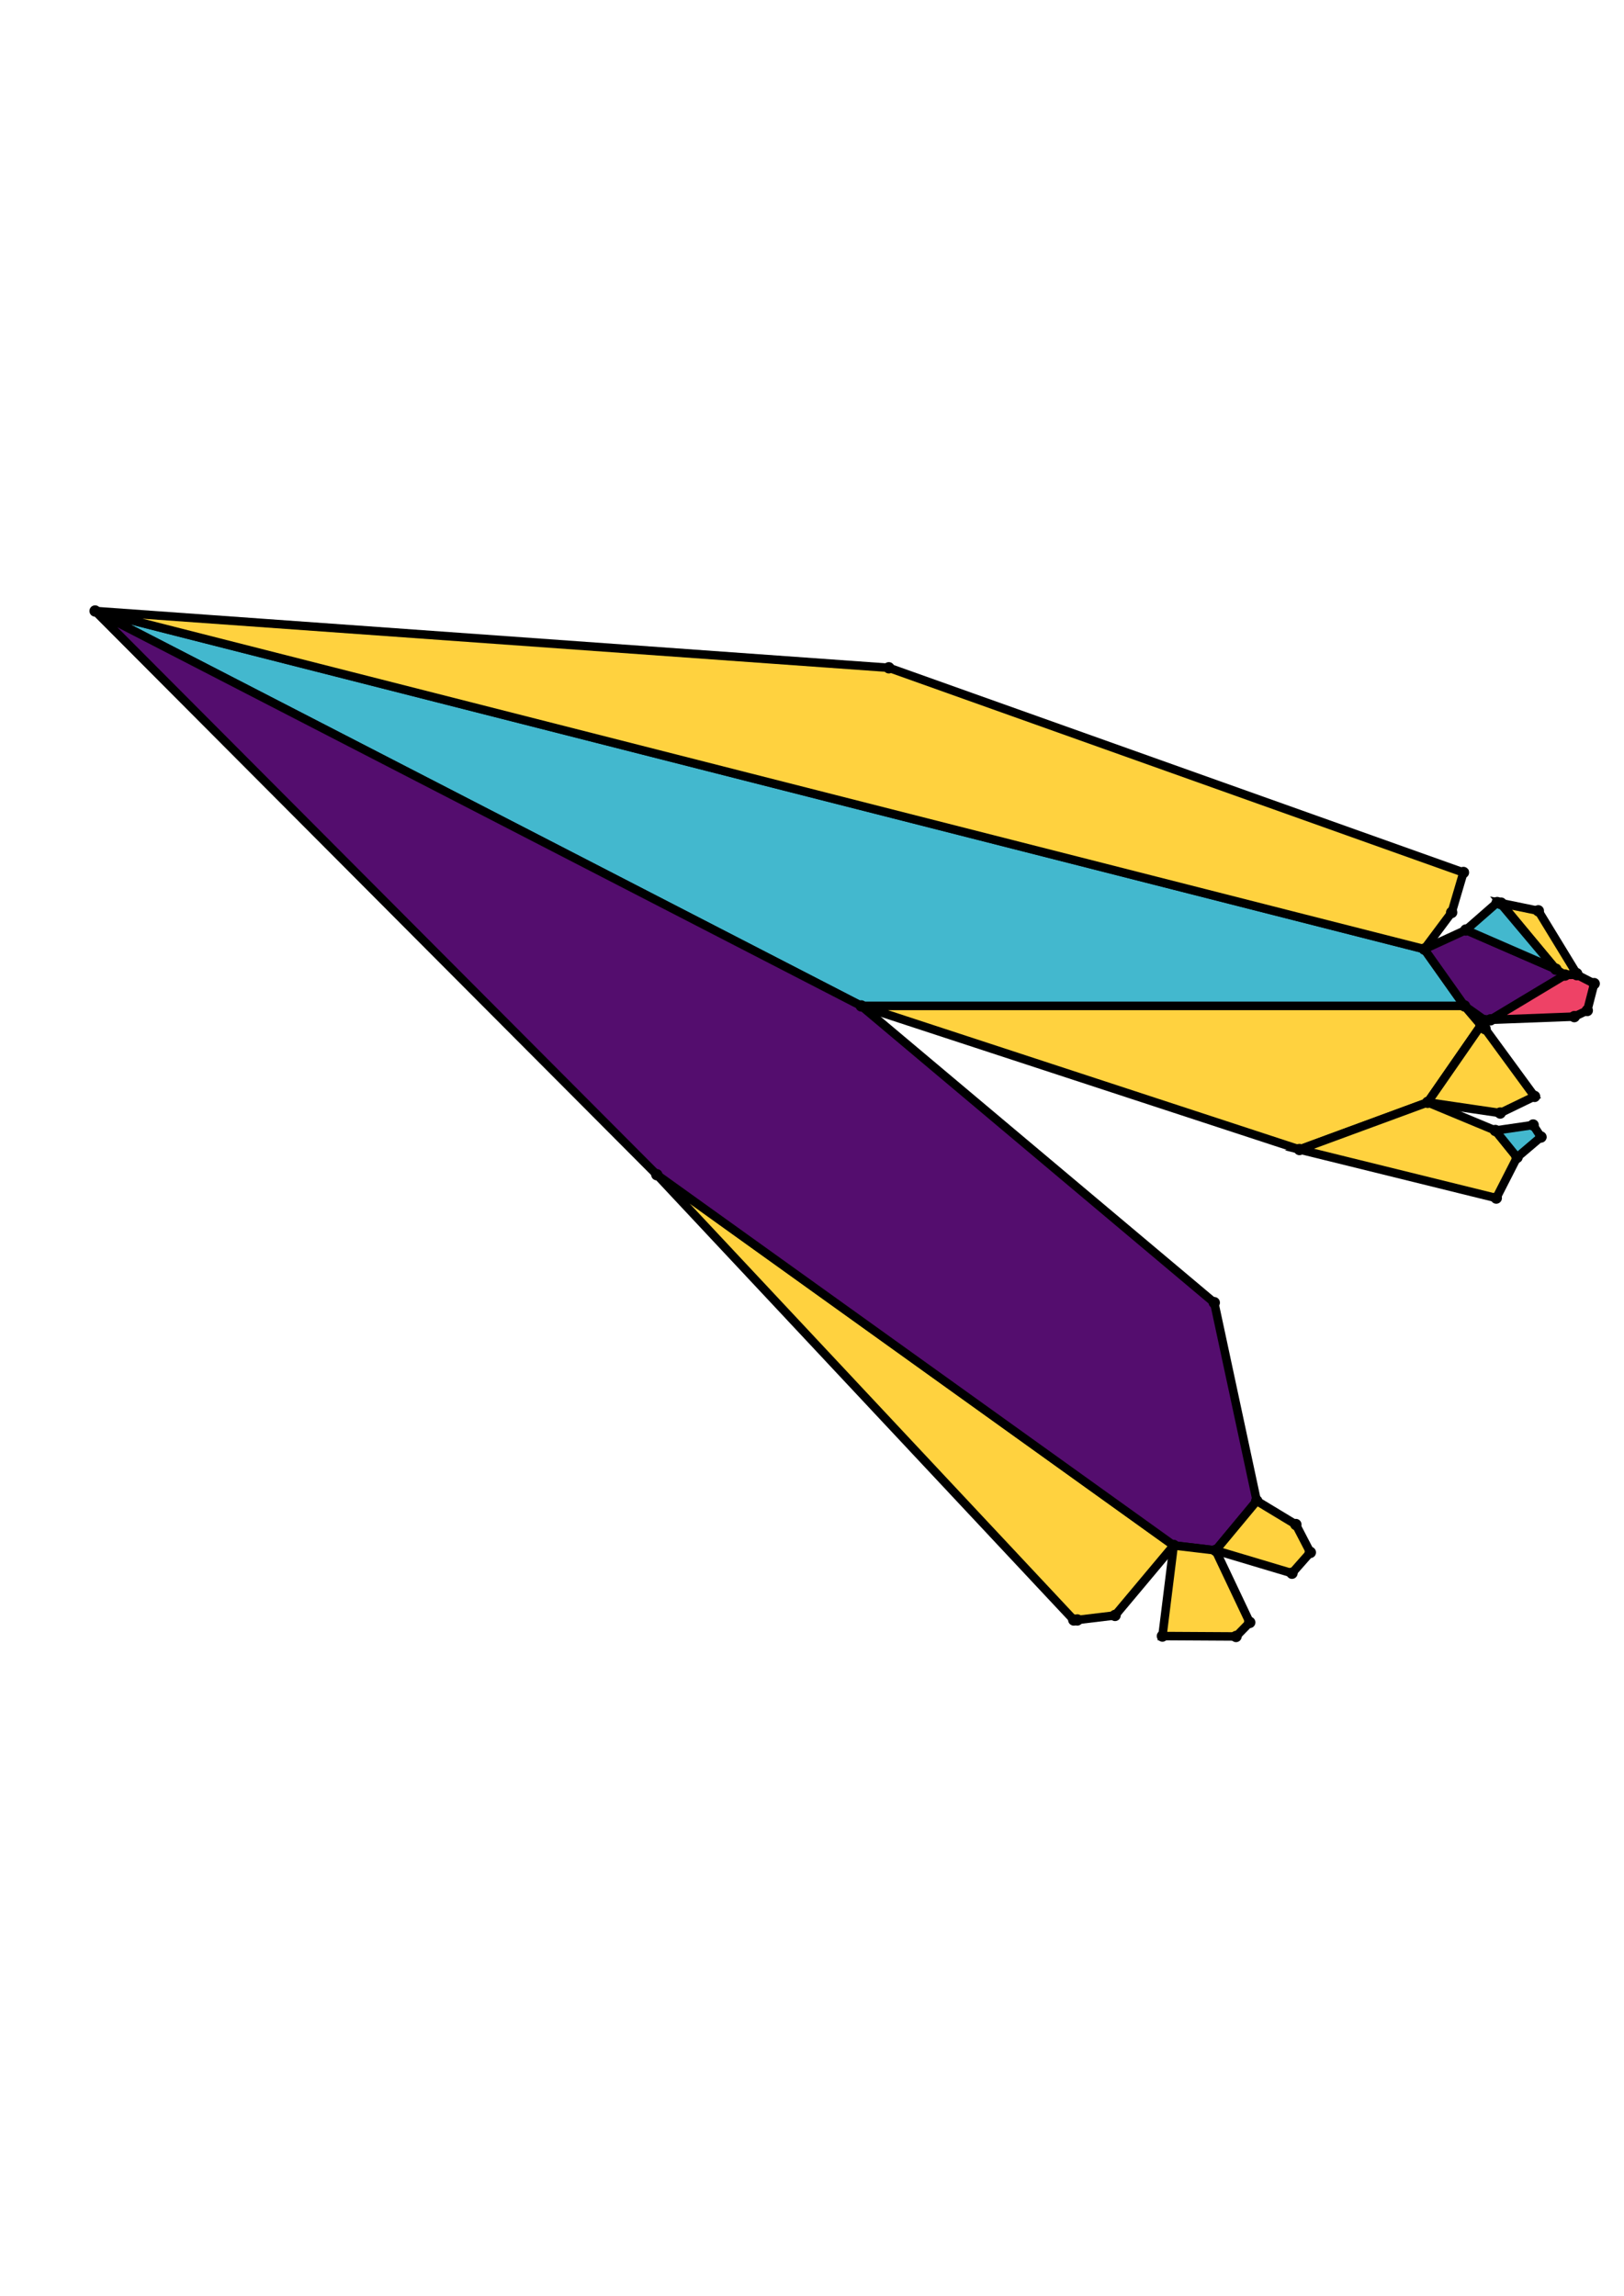 <?xml version="1.0" encoding="UTF-8" standalone="yes"?>
<!DOCTYPE svg PUBLIC "-//W3C//DTD SVG 1.0//EN" "http://www.w3.org/TR/2001/REC-SVG-20010904/DTD/svg10.dtd">
<!-- generated using polymake; Michael Joswig, Georg Loho, Benjamin Lorenz, Rico Raber; license CC BY-NC-SA 3.0; see polymake.org and matchthenet.de -->
<svg height="841pt" id="document" viewBox="0 -451.137 572 451.137" width="595pt" xmlns="http://www.w3.org/2000/svg" xmlns:svg="http://www.w3.org/2000/svg" xmlns:xlink="http://www.w3.org/1999/xlink">
	<title id="document_title">planar_net_</title>
	<polygon points="303.357,-275.556 515.828,-275.556 501.659,-295.558 33.5,-414.637 " style="fill: rgb(67,184,206); fill-opacity: 1; stroke: rgb(0,0,0); stroke-width: 3" />
	<polygon points="521.639,-268.731 515.828,-275.556 303.357,-275.556 457.697,-224.988 502.839,-241.597 " style="fill: rgb(255,210,63); fill-opacity: 1; stroke: rgb(0,0,0); stroke-width: 3" />
	<polygon points="231.344,-216.115 378.205,-59.306 379.452,-59.318 392.737,-60.912 413.394,-85.561 " style="fill: rgb(255,210,63); fill-opacity: 1; stroke: rgb(0,0,0); stroke-width: 3" />
	<polygon points="303.357,-275.556 33.5,-414.637 231.344,-216.115 413.394,-85.561 428.162,-83.815 442.649,-101.25 427.685,-171.055 " style="fill: rgb(84,13,110); fill-opacity: 1; stroke: rgb(0,0,0); stroke-width: 3" />
	<polygon points="457.697,-224.988 527.01,-207.89 534.331,-222.229 526.693,-231.683 502.839,-241.597 " style="fill: rgb(255,210,63); fill-opacity: 1; stroke: rgb(0,0,0); stroke-width: 3" />
	<polygon points="540,-233.622 526.693,-231.683 534.331,-222.229 542.76,-229.393 " style="fill: rgb(67,184,206); fill-opacity: 1; stroke: rgb(0,0,0); stroke-width: 3" />
	<polygon points="523.054,-267.535 521.639,-268.731 502.839,-241.597 528.395,-237.833 540.5,-243.692 " style="fill: rgb(255,210,63); fill-opacity: 1; stroke: rgb(0,0,0); stroke-width: 3" />
	<polygon points="501.659,-295.558 515.828,-275.556 523.146,-270.378 524.976,-270.664 551.234,-286.438 548.005,-288.495 516.302,-302.295 " style="fill: rgb(84,13,110); fill-opacity: 1; stroke: rgb(0,0,0); stroke-width: 3" />
	<polygon points="551.234,-286.438 524.976,-270.664 554.499,-271.791 559.064,-273.95 561.5,-283.41 555.355,-286.571 " style="fill: rgb(238,66,102); fill-opacity: 1; stroke: rgb(0,0,0); stroke-width: 3" />
	<polygon points="428.162,-83.815 413.394,-85.561 409.423,-53.647 435.354,-53.5 440.18,-58.446 " style="fill: rgb(255,210,63); fill-opacity: 1; stroke: rgb(0,0,0); stroke-width: 3" />
	<polygon points="442.649,-101.25 428.162,-83.815 455.058,-75.776 461.521,-83.1 456.426,-92.919 " style="fill: rgb(255,210,63); fill-opacity: 1; stroke: rgb(0,0,0); stroke-width: 3" />
	<polygon points="548.005,-288.495 551.234,-286.438 555.328,-286.923 541.819,-309.058 528.714,-311.756 " style="fill: rgb(255,210,63); fill-opacity: 1; stroke: rgb(0,0,0); stroke-width: 3" />
	<polygon points="516.302,-302.295 548.005,-288.495 528.546,-311.616 527.346,-311.954 " style="fill: rgb(67,184,206); fill-opacity: 1; stroke: rgb(0,0,0); stroke-width: 3" />
	<polygon points="33.5,-414.637 501.659,-295.558 511.302,-308.474 515.446,-322.549 313.059,-394.639 " style="fill: rgb(255,210,63); fill-opacity: 1; stroke: rgb(0,0,0); stroke-width: 3" />
	<circle cx="303.357" cy="-275.556" r="2" style="fill: rgb(0,0,0)" />
	<circle cx="515.828" cy="-275.556" r="2" style="fill: rgb(0,0,0)" />
	<circle cx="501.659" cy="-295.558" r="2" style="fill: rgb(0,0,0)" />
	<circle cx="33.5" cy="-414.637" r="2" style="fill: rgb(0,0,0)" />
	<circle cx="457.697" cy="-224.988" r="2" style="fill: rgb(0,0,0)" />
	<circle cx="502.839" cy="-241.597" r="2" style="fill: rgb(0,0,0)" />
	<circle cx="521.639" cy="-268.731" r="2" style="fill: rgb(0,0,0)" />
	<circle cx="231.344" cy="-216.115" r="2" style="fill: rgb(0,0,0)" />
	<circle cx="413.394" cy="-85.561" r="2" style="fill: rgb(0,0,0)" />
	<circle cx="428.162" cy="-83.815" r="2" style="fill: rgb(0,0,0)" />
	<circle cx="442.649" cy="-101.25" r="2" style="fill: rgb(0,0,0)" />
	<circle cx="427.685" cy="-171.055" r="2" style="fill: rgb(0,0,0)" />
	<circle cx="523.146" cy="-270.378" r="2" style="fill: rgb(0,0,0)" />
	<circle cx="524.976" cy="-270.664" r="2" style="fill: rgb(0,0,0)" />
	<circle cx="551.234" cy="-286.438" r="2" style="fill: rgb(0,0,0)" />
	<circle cx="548.005" cy="-288.495" r="2" style="fill: rgb(0,0,0)" />
	<circle cx="516.302" cy="-302.295" r="2" style="fill: rgb(0,0,0)" />
	<circle cx="511.302" cy="-308.474" r="2" style="fill: rgb(0,0,0)" />
	<circle cx="515.446" cy="-322.549" r="2" style="fill: rgb(0,0,0)" />
	<circle cx="313.059" cy="-394.639" r="2" style="fill: rgb(0,0,0)" />
	<circle cx="527.01" cy="-207.89" r="2" style="fill: rgb(0,0,0)" />
	<circle cx="534.331" cy="-222.229" r="2" style="fill: rgb(0,0,0)" />
	<circle cx="526.693" cy="-231.683" r="2" style="fill: rgb(0,0,0)" />
	<circle cx="528.395" cy="-237.833" r="2" style="fill: rgb(0,0,0)" />
	<circle cx="540.5" cy="-243.692" r="2" style="fill: rgb(0,0,0)" />
	<circle cx="523.054" cy="-267.535" r="2" style="fill: rgb(0,0,0)" />
	<circle cx="378.205" cy="-59.306" r="2" style="fill: rgb(0,0,0)" />
	<circle cx="379.452" cy="-59.318" r="2" style="fill: rgb(0,0,0)" />
	<circle cx="392.737" cy="-60.912" r="2" style="fill: rgb(0,0,0)" />
	<circle cx="409.423" cy="-53.647" r="2" style="fill: rgb(0,0,0)" />
	<circle cx="435.354" cy="-53.5" r="2" style="fill: rgb(0,0,0)" />
	<circle cx="440.18" cy="-58.446" r="2" style="fill: rgb(0,0,0)" />
	<circle cx="455.058" cy="-75.776" r="2" style="fill: rgb(0,0,0)" />
	<circle cx="461.521" cy="-83.1" r="2" style="fill: rgb(0,0,0)" />
	<circle cx="456.426" cy="-92.919" r="2" style="fill: rgb(0,0,0)" />
	<circle cx="554.499" cy="-271.791" r="2" style="fill: rgb(0,0,0)" />
	<circle cx="559.064" cy="-273.95" r="2" style="fill: rgb(0,0,0)" />
	<circle cx="561.5" cy="-283.41" r="2" style="fill: rgb(0,0,0)" />
	<circle cx="555.355" cy="-286.571" r="2" style="fill: rgb(0,0,0)" />
	<circle cx="555.328" cy="-286.923" r="2" style="fill: rgb(0,0,0)" />
	<circle cx="541.819" cy="-309.058" r="2" style="fill: rgb(0,0,0)" />
	<circle cx="528.714" cy="-311.756" r="2" style="fill: rgb(0,0,0)" />
	<circle cx="528.546" cy="-311.616" r="2" style="fill: rgb(0,0,0)" />
	<circle cx="527.346" cy="-311.954" r="2" style="fill: rgb(0,0,0)" />
	<circle cx="542.76" cy="-229.393" r="2" style="fill: rgb(0,0,0)" />
	<circle cx="540" cy="-233.622" r="2" style="fill: rgb(0,0,0)" />
	<!-- 
	Generated using the Perl SVG Module V2.64
	by Ronan Oger
	Info: http://www.roitsystems.com/
 -->
</svg>